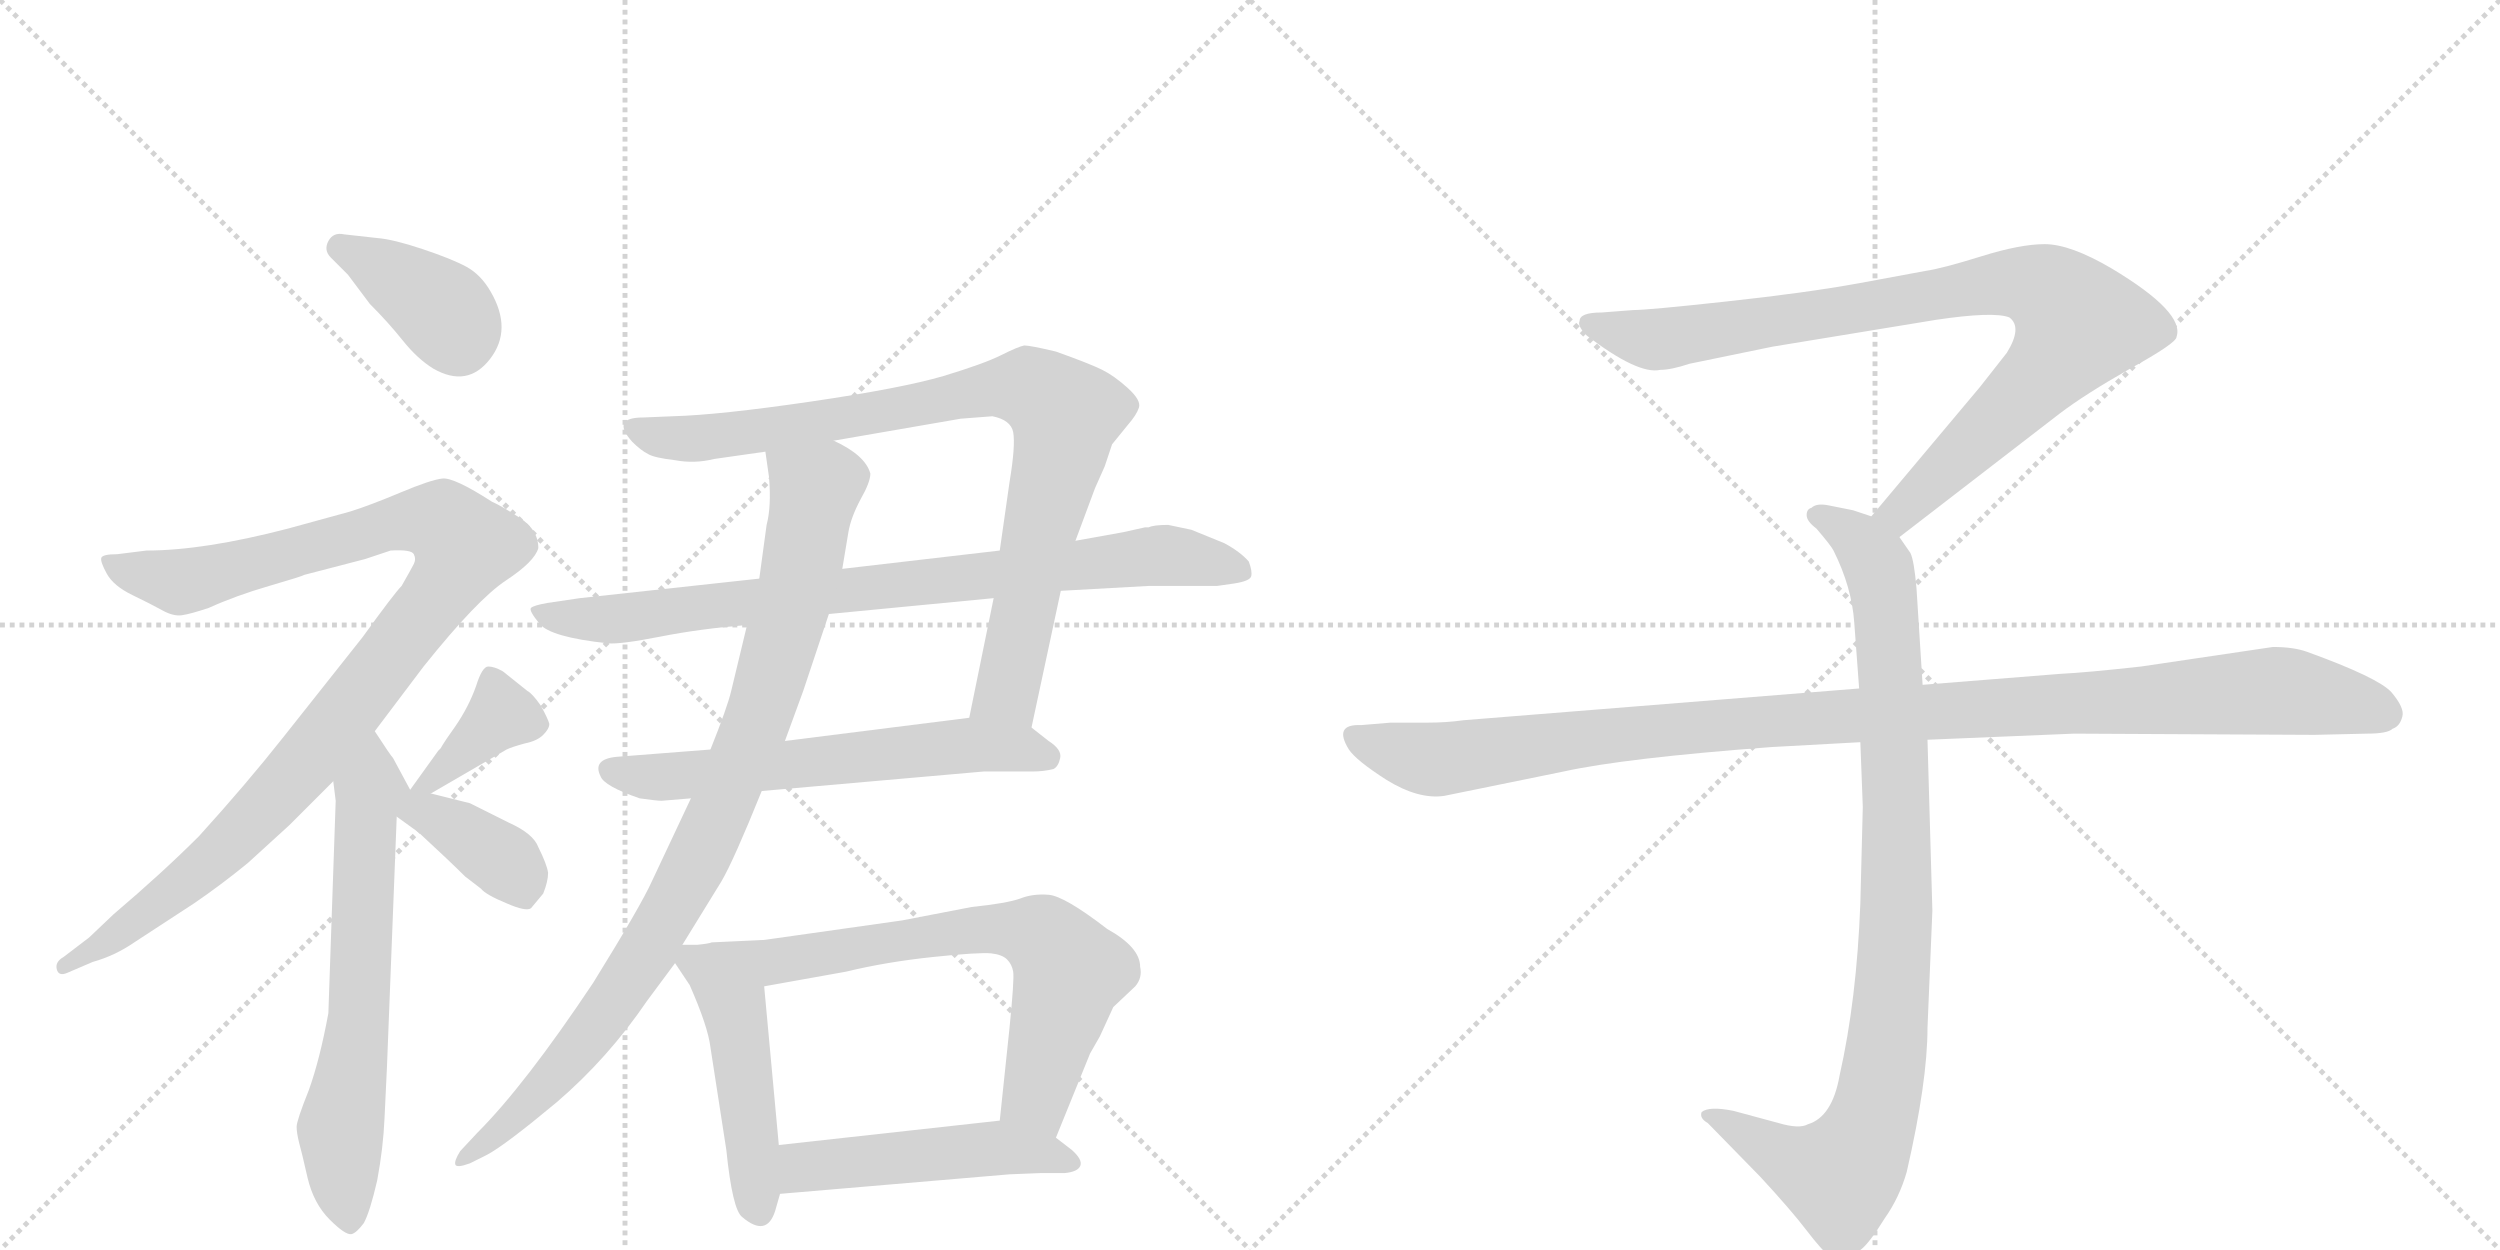 <svg version="1.1" viewBox="0 0 2048 1024" xmlns="http://www.w3.org/2000/svg">
  <g stroke="lightgray" stroke-dasharray="1,1" stroke-width="1" transform="scale(4, 4)">
    <line x1="0" y1="0" x2="256" y2="256"></line>
    <line x1="256" y1="0" x2="0" y2="256"></line>
    <line x1="128" y1="0" x2="128" y2="256"></line>
    <line x1="0" y1="128" x2="256" y2="128"></line>
    <line x1="256" y1="0" x2="512" y2="256"></line>
    <line x1="512" y1="0" x2="256" y2="256"></line>
    <line x1="384" y1="0" x2="384" y2="256"></line>
    <line x1="256" y1="128" x2="512" y2="128"></line>
  </g>
<g transform="scale(1, -1) translate(0, -850)">
   <style type="text/css">
    @keyframes keyframes0 {
      from {
       stroke: black;
       stroke-dashoffset: 380;
       stroke-width: 128;
       }
       55% {
       animation-timing-function: step-end;
       stroke: black;
       stroke-dashoffset: 0;
       stroke-width: 128;
       }
       to {
       stroke: black;
       stroke-width: 1024;
       }
       }
       #make-me-a-hanzi-animation-0 {
         animation: keyframes0 0.559s both;
         animation-delay: 0s;
         animation-timing-function: linear;
       }
    @keyframes keyframes1 {
      from {
       stroke: black;
       stroke-dashoffset: 1044;
       stroke-width: 128;
       }
       77% {
       animation-timing-function: step-end;
       stroke: black;
       stroke-dashoffset: 0;
       stroke-width: 128;
       }
       to {
       stroke: black;
       stroke-width: 1024;
       }
       }
       #make-me-a-hanzi-animation-1 {
         animation: keyframes1 1.1s both;
         animation-delay: 0.559s;
         animation-timing-function: linear;
       }
    @keyframes keyframes2 {
      from {
       stroke: black;
       stroke-dashoffset: 651;
       stroke-width: 128;
       }
       68% {
       animation-timing-function: step-end;
       stroke: black;
       stroke-dashoffset: 0;
       stroke-width: 128;
       }
       to {
       stroke: black;
       stroke-width: 1024;
       }
       }
       #make-me-a-hanzi-animation-2 {
         animation: keyframes2 0.78s both;
         animation-delay: 1.659s;
         animation-timing-function: linear;
       }
    @keyframes keyframes3 {
      from {
       stroke: black;
       stroke-dashoffset: 379;
       stroke-width: 128;
       }
       55% {
       animation-timing-function: step-end;
       stroke: black;
       stroke-dashoffset: 0;
       stroke-width: 128;
       }
       to {
       stroke: black;
       stroke-width: 1024;
       }
       }
       #make-me-a-hanzi-animation-3 {
         animation: keyframes3 0.558s both;
         animation-delay: 2.439s;
         animation-timing-function: linear;
       }
    @keyframes keyframes4 {
      from {
       stroke: black;
       stroke-dashoffset: 376;
       stroke-width: 128;
       }
       55% {
       animation-timing-function: step-end;
       stroke: black;
       stroke-dashoffset: 0;
       stroke-width: 128;
       }
       to {
       stroke: black;
       stroke-width: 1024;
       }
       }
       #make-me-a-hanzi-animation-4 {
         animation: keyframes4 0.556s both;
         animation-delay: 2.997s;
         animation-timing-function: linear;
       }
    @keyframes keyframes5 {
      from {
       stroke: black;
       stroke-dashoffset: 881;
       stroke-width: 128;
       }
       74% {
       animation-timing-function: step-end;
       stroke: black;
       stroke-dashoffset: 0;
       stroke-width: 128;
       }
       to {
       stroke: black;
       stroke-width: 1024;
       }
       }
       #make-me-a-hanzi-animation-5 {
         animation: keyframes5 0.967s both;
         animation-delay: 3.553s;
         animation-timing-function: linear;
       }
    @keyframes keyframes6 {
      from {
       stroke: black;
       stroke-dashoffset: 842;
       stroke-width: 128;
       }
       73% {
       animation-timing-function: step-end;
       stroke: black;
       stroke-dashoffset: 0;
       stroke-width: 128;
       }
       to {
       stroke: black;
       stroke-width: 1024;
       }
       }
       #make-me-a-hanzi-animation-6 {
         animation: keyframes6 0.935s both;
         animation-delay: 4.52s;
         animation-timing-function: linear;
       }
    @keyframes keyframes7 {
      from {
       stroke: black;
       stroke-dashoffset: 615;
       stroke-width: 128;
       }
       67% {
       animation-timing-function: step-end;
       stroke: black;
       stroke-dashoffset: 0;
       stroke-width: 128;
       }
       to {
       stroke: black;
       stroke-width: 1024;
       }
       }
       #make-me-a-hanzi-animation-7 {
         animation: keyframes7 0.75s both;
         animation-delay: 5.455s;
         animation-timing-function: linear;
       }
    @keyframes keyframes8 {
      from {
       stroke: black;
       stroke-dashoffset: 933;
       stroke-width: 128;
       }
       75% {
       animation-timing-function: step-end;
       stroke: black;
       stroke-dashoffset: 0;
       stroke-width: 128;
       }
       to {
       stroke: black;
       stroke-width: 1024;
       }
       }
       #make-me-a-hanzi-animation-8 {
         animation: keyframes8 1.009s both;
         animation-delay: 6.206s;
         animation-timing-function: linear;
       }
    @keyframes keyframes9 {
      from {
       stroke: black;
       stroke-dashoffset: 482;
       stroke-width: 128;
       }
       61% {
       animation-timing-function: step-end;
       stroke: black;
       stroke-dashoffset: 0;
       stroke-width: 128;
       }
       to {
       stroke: black;
       stroke-width: 1024;
       }
       }
       #make-me-a-hanzi-animation-9 {
         animation: keyframes9 0.642s both;
         animation-delay: 7.215s;
         animation-timing-function: linear;
       }
    @keyframes keyframes10 {
      from {
       stroke: black;
       stroke-dashoffset: 657;
       stroke-width: 128;
       }
       68% {
       animation-timing-function: step-end;
       stroke: black;
       stroke-dashoffset: 0;
       stroke-width: 128;
       }
       to {
       stroke: black;
       stroke-width: 1024;
       }
       }
       #make-me-a-hanzi-animation-10 {
         animation: keyframes10 0.785s both;
         animation-delay: 7.857s;
         animation-timing-function: linear;
       }
    @keyframes keyframes11 {
      from {
       stroke: black;
       stroke-dashoffset: 494;
       stroke-width: 128;
       }
       62% {
       animation-timing-function: step-end;
       stroke: black;
       stroke-dashoffset: 0;
       stroke-width: 128;
       }
       to {
       stroke: black;
       stroke-width: 1024;
       }
       }
       #make-me-a-hanzi-animation-11 {
         animation: keyframes11 0.652s both;
         animation-delay: 8.642s;
         animation-timing-function: linear;
       }
    @keyframes keyframes12 {
      from {
       stroke: black;
       stroke-dashoffset: 901;
       stroke-width: 128;
       }
       75% {
       animation-timing-function: step-end;
       stroke: black;
       stroke-dashoffset: 0;
       stroke-width: 128;
       }
       to {
       stroke: black;
       stroke-width: 1024;
       }
       }
       #make-me-a-hanzi-animation-12 {
         animation: keyframes12 0.983s both;
         animation-delay: 9.294s;
         animation-timing-function: linear;
       }
    @keyframes keyframes13 {
      from {
       stroke: black;
       stroke-dashoffset: 948;
       stroke-width: 128;
       }
       76% {
       animation-timing-function: step-end;
       stroke: black;
       stroke-dashoffset: 0;
       stroke-width: 128;
       }
       to {
       stroke: black;
       stroke-width: 1024;
       }
       }
       #make-me-a-hanzi-animation-13 {
         animation: keyframes13 1.021s both;
         animation-delay: 10.277s;
         animation-timing-function: linear;
       }
    @keyframes keyframes14 {
      from {
       stroke: black;
       stroke-dashoffset: 1108;
       stroke-width: 128;
       }
       78% {
       animation-timing-function: step-end;
       stroke: black;
       stroke-dashoffset: 0;
       stroke-width: 128;
       }
       to {
       stroke: black;
       stroke-width: 1024;
       }
       }
       #make-me-a-hanzi-animation-14 {
         animation: keyframes14 1.152s both;
         animation-delay: 11.299s;
         animation-timing-function: linear;
       }
</style>
<path d="M 285 625 L 303 601 Q 318 586 330 571 Q 342 556 355 548 Q 383 532 401.5 556 Q 420 580 402 611 Q 394 625 382 631.5 Q 370 638 346 646 Q 322 654 309 655 L 282 658 Q 273 660 269 652.5 Q 265 645 271 639 L 285 625 Z" fill="lightgray"></path> 
<path d="M 307 251 L 347 304 Q 391 359 414.5 374.5 Q 438 390 441 401 Q 441 416 425.5 426 Q 410 436 403 439 Q 372 459 362.5 458 Q 353 457 328 446.5 Q 303 436 287 431 L 236 417 Q 167 399 120 399 L 96 396 Q 84 396 83 393 Q 82 390 87.5 380 Q 93 370 108.5 362.5 Q 124 355 133 350 Q 142 345 149 346 Q 156 347 171 352 Q 193 362 220.5 370 Q 248 378 249 379 L 299 392 L 320 399 Q 337 400 339 396 Q 341 392 339 388 Q 337 384 329 370 Q 323 364 297 328 L 232 246 Q 202 208 163 165 Q 133 135 93 101 L 73 82 L 52 66 Q 45 62 46.5 56 Q 48 50 55 53 L 76 62 Q 94 67 110 78 L 159 110 Q 181 125 203 143 L 237 174 L 273 210 L 307 251 Z" fill="lightgray"></path> 
<path d="M 269 20 Q 262 -18 253 -43 Q 243 -68 243 -73 Q 243 -78 245 -86 Q 247 -93 252 -115 Q 257 -136 270 -149 Q 283 -162 288 -161 Q 292 -160 298 -152 Q 303 -143 309 -117 Q 314 -90 315 -66 L 317 -24 L 325 181 C 326 211 345 185 336 203 L 322 229 Q 320 231 307 251 C 291 276 269 240 273 210 L 275 194 L 269 20 Z" fill="lightgray"></path> 
<path d="M 353 200 L 415 236 Q 419 238 430 241 Q 440 243 445 248 Q 450 253 450 257 Q 449 261 443 272 Q 436 282 432 284 L 412 300 Q 405 304 400 304 Q 395 304 390 288 Q 384 271 373 255 L 366 245 Q 362 239 361 237 L 359 235 L 336 203 C 320 181 327 185 353 200 Z" fill="lightgray"></path> 
<path d="M 325 181 L 343 168 Q 369 144 381 132 Q 389 126 394 122 Q 398 117 415 110 Q 431 103 435 106 L 445 118 Q 449 128 449 135 Q 448 142 441 156 Q 437 167 417 176 L 385 192 L 353 200 C 324 207 297 201 325 181 Z" fill="lightgray"></path> 
<path d="M 845 254 L 869 366 L 881 407 L 897 450 L 905 468 L 911 486 L 924 502 Q 931 510 933 516 Q 935 522 924 532 Q 913 542 903 547 Q 893 552 865 562 Q 844 567 839 567 Q 834 566 820 559 Q 806 552 773 542 Q 739 532 664 521 Q 589 510 551 509 L 527 508 Q 500 508 518 488 Q 525 481 531 478 Q 536 475 553 473 Q 569 470 585 474 L 627 480 L 683 489 L 787 507 L 813 509 Q 828 506 830 496 Q 832 485 827 455 L 819 399 L 814 360 L 794 262 C 788 233 839 225 845 254 Z" fill="lightgray"></path> 
<path d="M 869 366 L 941 370 L 997 370 L 1011 372 Q 1024 374 1025 378 Q 1026 382 1023 390 Q 1016 398 1003 405 L 976 416 L 957 420 Q 945 420 941 418 L 938 418 L 920 414 L 881 407 L 819 399 L 690 384 L 622 376 L 475 360 L 448 356 Q 437 354 435 352 Q 433 350 442 339 Q 451 328 498 323 Q 508 322 541 328.5 Q 574 335 612 338 L 679 347 L 814 360 L 869 366 Z" fill="lightgray"></path> 
<path d="M 624 202 L 806 218 L 846 218 Q 855 218 863 220 Q 867 222 868.5 229 Q 870 236 859 243 L 845 254 L 794 262 L 643 243 L 582 236 L 505 230 Q 485 228 492 214 Q 495 206 524 196 Q 538 194 542 194 L 566 196 L 624 202 Z" fill="lightgray"></path> 
<path d="M 559 76 L 591 128 Q 601 145 624 202 L 643 243 L 658 284 L 679 347 L 690 384 L 695 414 Q 697 426 705 441 Q 713 455 713 462 Q 709 477 683 489 C 657 504 623 510 627 480 L 630 459 Q 632 435 628 420 L 622 376 L 612 338 L 599 284 Q 596 271 582 236 L 566 196 L 534 128 Q 525 108 486 45 Q 430 -39 391 -78 L 377 -93 Q 372 -101 373 -104 Q 374 -107 385 -103 L 399 -96 Q 414 -88 456 -53 Q 498 -17 530 30 L 553 61 L 559 76 Z" fill="lightgray"></path> 
<path d="M 571 76 L 559 76 C 543 76 543 76 553 61 L 565 43 Q 580 9 582 -8 L 595 -92 Q 600 -141 608 -147 Q 628 -164 635 -142 L 639 -128 L 638 -88 L 626 42 C 623 72 629 80 626 80 L 583 78 Q 581 77 571 76 Z" fill="lightgray"></path> 
<path d="M 865 -82 L 893 -13 L 901 1 L 912 25 L 930 42 Q 936 49 934 58 Q 934 74 907 89 Q 872 116 859 117 Q 846 118 836 114 Q 825 110 796 107 L 739 96 L 626 80 C 596 76 596 37 626 42 L 693 54 Q 726 62 764 66 Q 802 70 812 69 Q 821 68 825 64 Q 829 60 830 54 Q 831 48 827 8 L 819 -68 C 816 -98 854 -110 865 -82 Z" fill="lightgray"></path> 
<path d="M 639 -128 L 827 -112 L 852 -111 L 872 -111 Q 883 -110 885 -105 Q 887 -100 878 -92 L 865 -82 C 843 -65 843 -65 819 -68 L 638 -88 C 608 -91 609 -131 639 -128 Z" fill="lightgray"></path> 
<path d="M 1556 410 L 1687 511 Q 1708 527 1745 548 Q 1783 569 1783 574 Q 1790 594 1730 630 Q 1696 650 1675 650 Q 1655 650 1623 640 Q 1591 630 1577 628 L 1523 618 Q 1479 610 1414 603 Q 1350 596 1338 596 L 1312 594 Q 1294 594 1294 587 Q 1292 583 1300 575 Q 1342 543 1360 547 Q 1369 547 1384 552 L 1452 566 L 1586 588 Q 1633 595 1646 590 Q 1657 582 1644 561 L 1622 533 L 1533 427 C 1514 404 1532 392 1556 410 Z" fill="lightgray"></path> 
<path d="M 1524 242 L 1526 189 L 1524 110 Q 1521 31 1507 -31 Q 1501 -65 1481 -71 Q 1474 -75 1457 -70 L 1420 -60 Q 1400 -56 1394 -61 Q 1392 -66 1399 -70 L 1442 -114 Q 1467 -141 1480 -158 Q 1493 -175 1498 -178 Q 1510 -188 1524 -174 Q 1531 -169 1544 -148 Q 1556 -131 1562 -110 Q 1579 -36 1579 8 L 1583 104 L 1579 244 L 1575 289 L 1570 368 Q 1568 391 1565 397 L 1556 410 C 1549 422 1549 422 1533 427 L 1518 432 L 1498 436 Q 1488 438 1484 434 Q 1480 433 1480 428 Q 1480 423 1488 417 Q 1500 403 1502 399 Q 1517 369 1519 340 L 1523 286 L 1524 242 Z" fill="lightgray"></path> 
<path d="M 1523 286 L 1199 260 Q 1185 258 1169 258 L 1139 258 L 1115 256 Q 1092 257 1105 236 Q 1111 227 1136 211 Q 1162 195 1183 198 L 1281 218 Q 1331 229 1451 238 L 1524 242 L 1579 244 L 1699 249 L 1896 248 L 1939 249 Q 1956 249 1960 253 Q 1966 255 1968 263 Q 1970 270 1959 283 Q 1948 295 1890 316 Q 1879 320 1862 320 L 1754 304 Q 1709 299 1688 298 L 1575 289 L 1523 286 Z" fill="lightgray"></path> 
      <clipPath id="make-me-a-hanzi-clip-0">
      <path d="M 285 625 L 303 601 Q 318 586 330 571 Q 342 556 355 548 Q 383 532 401.5 556 Q 420 580 402 611 Q 394 625 382 631.5 Q 370 638 346 646 Q 322 654 309 655 L 282 658 Q 273 660 269 652.5 Q 265 645 271 639 L 285 625 Z" fill="lightgray"></path>
      </clipPath>
      <path clip-path="url(#make-me-a-hanzi-clip-0)" d="M 279 647 L 360 598 L 375 573 " fill="none" id="make-me-a-hanzi-animation-0" stroke-dasharray="252 504" stroke-linecap="round"></path>

      <clipPath id="make-me-a-hanzi-clip-1">
      <path d="M 307 251 L 347 304 Q 391 359 414.5 374.5 Q 438 390 441 401 Q 441 416 425.5 426 Q 410 436 403 439 Q 372 459 362.5 458 Q 353 457 328 446.5 Q 303 436 287 431 L 236 417 Q 167 399 120 399 L 96 396 Q 84 396 83 393 Q 82 390 87.5 380 Q 93 370 108.5 362.5 Q 124 355 133 350 Q 142 345 149 346 Q 156 347 171 352 Q 193 362 220.5 370 Q 248 378 249 379 L 299 392 L 320 399 Q 337 400 339 396 Q 341 392 339 388 Q 337 384 329 370 Q 323 364 297 328 L 232 246 Q 202 208 163 165 Q 133 135 93 101 L 73 82 L 52 66 Q 45 62 46.5 56 Q 48 50 55 53 L 76 62 Q 94 67 110 78 L 159 110 Q 181 125 203 143 L 237 174 L 273 210 L 307 251 Z" fill="lightgray"></path>
      </clipPath>
      <path clip-path="url(#make-me-a-hanzi-clip-1)" d="M 91 388 L 148 373 L 313 419 L 349 424 L 363 422 L 381 403 L 355 357 L 205 175 L 132 111 L 52 59 " fill="none" id="make-me-a-hanzi-animation-1" stroke-dasharray="916 1832" stroke-linecap="round"></path>

      <clipPath id="make-me-a-hanzi-clip-2">
      <path d="M 269 20 Q 262 -18 253 -43 Q 243 -68 243 -73 Q 243 -78 245 -86 Q 247 -93 252 -115 Q 257 -136 270 -149 Q 283 -162 288 -161 Q 292 -160 298 -152 Q 303 -143 309 -117 Q 314 -90 315 -66 L 317 -24 L 325 181 C 326 211 345 185 336 203 L 322 229 Q 320 231 307 251 C 291 276 269 240 273 210 L 275 194 L 269 20 Z" fill="lightgray"></path>
      </clipPath>
      <path clip-path="url(#make-me-a-hanzi-clip-2)" d="M 309 241 L 299 185 L 294 16 L 279 -75 L 287 -151 " fill="none" id="make-me-a-hanzi-animation-2" stroke-dasharray="523 1046" stroke-linecap="round"></path>

      <clipPath id="make-me-a-hanzi-clip-3">
      <path d="M 353 200 L 415 236 Q 419 238 430 241 Q 440 243 445 248 Q 450 253 450 257 Q 449 261 443 272 Q 436 282 432 284 L 412 300 Q 405 304 400 304 Q 395 304 390 288 Q 384 271 373 255 L 366 245 Q 362 239 361 237 L 359 235 L 336 203 C 320 181 327 185 353 200 Z" fill="lightgray"></path>
      </clipPath>
      <path clip-path="url(#make-me-a-hanzi-clip-3)" d="M 403 294 L 411 264 L 355 211 L 341 207 " fill="none" id="make-me-a-hanzi-animation-3" stroke-dasharray="251 502" stroke-linecap="round"></path>

      <clipPath id="make-me-a-hanzi-clip-4">
      <path d="M 325 181 L 343 168 Q 369 144 381 132 Q 389 126 394 122 Q 398 117 415 110 Q 431 103 435 106 L 445 118 Q 449 128 449 135 Q 448 142 441 156 Q 437 167 417 176 L 385 192 L 353 200 C 324 207 297 201 325 181 Z" fill="lightgray"></path>
      </clipPath>
      <path clip-path="url(#make-me-a-hanzi-clip-4)" d="M 334 184 L 354 182 L 379 168 L 411 146 L 430 120 " fill="none" id="make-me-a-hanzi-animation-4" stroke-dasharray="248 496" stroke-linecap="round"></path>

      <clipPath id="make-me-a-hanzi-clip-5">
      <path d="M 845 254 L 869 366 L 881 407 L 897 450 L 905 468 L 911 486 L 924 502 Q 931 510 933 516 Q 935 522 924 532 Q 913 542 903 547 Q 893 552 865 562 Q 844 567 839 567 Q 834 566 820 559 Q 806 552 773 542 Q 739 532 664 521 Q 589 510 551 509 L 527 508 Q 500 508 518 488 Q 525 481 531 478 Q 536 475 553 473 Q 569 470 585 474 L 627 480 L 683 489 L 787 507 L 813 509 Q 828 506 830 496 Q 832 485 827 455 L 819 399 L 814 360 L 794 262 C 788 233 839 225 845 254 Z" fill="lightgray"></path>
      </clipPath>
      <path clip-path="url(#make-me-a-hanzi-clip-5)" d="M 521 499 L 560 490 L 604 494 L 814 532 L 842 533 L 862 521 L 873 511 L 870 485 L 825 283 L 801 268 " fill="none" id="make-me-a-hanzi-animation-5" stroke-dasharray="753 1506" stroke-linecap="round"></path>

      <clipPath id="make-me-a-hanzi-clip-6">
      <path d="M 869 366 L 941 370 L 997 370 L 1011 372 Q 1024 374 1025 378 Q 1026 382 1023 390 Q 1016 398 1003 405 L 976 416 L 957 420 Q 945 420 941 418 L 938 418 L 920 414 L 881 407 L 819 399 L 690 384 L 622 376 L 475 360 L 448 356 Q 437 354 435 352 Q 433 350 442 339 Q 451 328 498 323 Q 508 322 541 328.5 Q 574 335 612 338 L 679 347 L 814 360 L 869 366 Z" fill="lightgray"></path>
      </clipPath>
      <path clip-path="url(#make-me-a-hanzi-clip-6)" d="M 443 348 L 490 341 L 953 395 L 1024 384 " fill="none" id="make-me-a-hanzi-animation-6" stroke-dasharray="714 1428" stroke-linecap="round"></path>

      <clipPath id="make-me-a-hanzi-clip-7">
      <path d="M 624 202 L 806 218 L 846 218 Q 855 218 863 220 Q 867 222 868.5 229 Q 870 236 859 243 L 845 254 L 794 262 L 643 243 L 582 236 L 505 230 Q 485 228 492 214 Q 495 206 524 196 Q 538 194 542 194 L 566 196 L 624 202 Z" fill="lightgray"></path>
      </clipPath>
      <path clip-path="url(#make-me-a-hanzi-clip-7)" d="M 501 220 L 521 214 L 571 215 L 789 240 L 857 230 " fill="none" id="make-me-a-hanzi-animation-7" stroke-dasharray="487 974" stroke-linecap="round"></path>

      <clipPath id="make-me-a-hanzi-clip-8">
      <path d="M 559 76 L 591 128 Q 601 145 624 202 L 643 243 L 658 284 L 679 347 L 690 384 L 695 414 Q 697 426 705 441 Q 713 455 713 462 Q 709 477 683 489 C 657 504 623 510 627 480 L 630 459 Q 632 435 628 420 L 622 376 L 612 338 L 599 284 Q 596 271 582 236 L 566 196 L 534 128 Q 525 108 486 45 Q 430 -39 391 -78 L 377 -93 Q 372 -101 373 -104 Q 374 -107 385 -103 L 399 -96 Q 414 -88 456 -53 Q 498 -17 530 30 L 553 61 L 559 76 Z" fill="lightgray"></path>
      </clipPath>
      <path clip-path="url(#make-me-a-hanzi-clip-8)" d="M 635 476 L 668 449 L 651 362 L 625 273 L 584 172 L 530 70 L 481 -1 L 426 -62 L 379 -100 " fill="none" id="make-me-a-hanzi-animation-8" stroke-dasharray="805 1610" stroke-linecap="round"></path>

      <clipPath id="make-me-a-hanzi-clip-9">
      <path d="M 571 76 L 559 76 C 543 76 543 76 553 61 L 565 43 Q 580 9 582 -8 L 595 -92 Q 600 -141 608 -147 Q 628 -164 635 -142 L 639 -128 L 638 -88 L 626 42 C 623 72 629 80 626 80 L 583 78 Q 581 77 571 76 Z" fill="lightgray"></path>
      </clipPath>
      <path clip-path="url(#make-me-a-hanzi-clip-9)" d="M 565 69 L 596 46 L 621 -140 " fill="none" id="make-me-a-hanzi-animation-9" stroke-dasharray="354 708" stroke-linecap="round"></path>

      <clipPath id="make-me-a-hanzi-clip-10">
      <path d="M 865 -82 L 893 -13 L 901 1 L 912 25 L 930 42 Q 936 49 934 58 Q 934 74 907 89 Q 872 116 859 117 Q 846 118 836 114 Q 825 110 796 107 L 739 96 L 626 80 C 596 76 596 37 626 42 L 693 54 Q 726 62 764 66 Q 802 70 812 69 Q 821 68 825 64 Q 829 60 830 54 Q 831 48 827 8 L 819 -68 C 816 -98 854 -110 865 -82 Z" fill="lightgray"></path>
      </clipPath>
      <path clip-path="url(#make-me-a-hanzi-clip-10)" d="M 632 48 L 650 66 L 807 89 L 849 85 L 874 60 L 875 51 L 849 -47 L 862 -73 " fill="none" id="make-me-a-hanzi-animation-10" stroke-dasharray="529 1058" stroke-linecap="round"></path>

      <clipPath id="make-me-a-hanzi-clip-11">
      <path d="M 639 -128 L 827 -112 L 852 -111 L 872 -111 Q 883 -110 885 -105 Q 887 -100 878 -92 L 865 -82 C 843 -65 843 -65 819 -68 L 638 -88 C 608 -91 609 -131 639 -128 Z" fill="lightgray"></path>
      </clipPath>
      <path clip-path="url(#make-me-a-hanzi-clip-11)" d="M 646 -121 L 661 -106 L 814 -90 L 876 -102 " fill="none" id="make-me-a-hanzi-animation-11" stroke-dasharray="366 732" stroke-linecap="round"></path>

      <clipPath id="make-me-a-hanzi-clip-12">
      <path d="M 1556 410 L 1687 511 Q 1708 527 1745 548 Q 1783 569 1783 574 Q 1790 594 1730 630 Q 1696 650 1675 650 Q 1655 650 1623 640 Q 1591 630 1577 628 L 1523 618 Q 1479 610 1414 603 Q 1350 596 1338 596 L 1312 594 Q 1294 594 1294 587 Q 1292 583 1300 575 Q 1342 543 1360 547 Q 1369 547 1384 552 L 1452 566 L 1586 588 Q 1633 595 1646 590 Q 1657 582 1644 561 L 1622 533 L 1533 427 C 1514 404 1532 392 1556 410 Z" fill="lightgray"></path>
      </clipPath>
      <path clip-path="url(#make-me-a-hanzi-clip-12)" d="M 1303 584 L 1362 572 L 1620 616 L 1651 619 L 1682 609 L 1703 585 L 1690 563 L 1575 447 L 1556 430 L 1543 429 " fill="none" id="make-me-a-hanzi-animation-12" stroke-dasharray="773 1546" stroke-linecap="round"></path>

      <clipPath id="make-me-a-hanzi-clip-13">
      <path d="M 1524 242 L 1526 189 L 1524 110 Q 1521 31 1507 -31 Q 1501 -65 1481 -71 Q 1474 -75 1457 -70 L 1420 -60 Q 1400 -56 1394 -61 Q 1392 -66 1399 -70 L 1442 -114 Q 1467 -141 1480 -158 Q 1493 -175 1498 -178 Q 1510 -188 1524 -174 Q 1531 -169 1544 -148 Q 1556 -131 1562 -110 Q 1579 -36 1579 8 L 1583 104 L 1579 244 L 1575 289 L 1570 368 Q 1568 391 1565 397 L 1556 410 C 1549 422 1549 422 1533 427 L 1518 432 L 1498 436 Q 1488 438 1484 434 Q 1480 433 1480 428 Q 1480 423 1488 417 Q 1500 403 1502 399 Q 1517 369 1519 340 L 1523 286 L 1524 242 Z" fill="lightgray"></path>
      </clipPath>
      <path clip-path="url(#make-me-a-hanzi-clip-13)" d="M 1489 426 L 1519 411 L 1535 393 L 1546 343 L 1554 111 L 1542 -32 L 1524 -92 L 1505 -113 L 1468 -102 L 1400 -64 " fill="none" id="make-me-a-hanzi-animation-13" stroke-dasharray="820 1640" stroke-linecap="round"></path>

      <clipPath id="make-me-a-hanzi-clip-14">
      <path d="M 1523 286 L 1199 260 Q 1185 258 1169 258 L 1139 258 L 1115 256 Q 1092 257 1105 236 Q 1111 227 1136 211 Q 1162 195 1183 198 L 1281 218 Q 1331 229 1451 238 L 1524 242 L 1579 244 L 1699 249 L 1896 248 L 1939 249 Q 1956 249 1960 253 Q 1966 255 1968 263 Q 1970 270 1959 283 Q 1948 295 1890 316 Q 1879 320 1862 320 L 1754 304 Q 1709 299 1688 298 L 1575 289 L 1523 286 Z" fill="lightgray"></path>
      </clipPath>
      <path clip-path="url(#make-me-a-hanzi-clip-14)" d="M 1111 246 L 1141 234 L 1184 228 L 1424 258 L 1858 284 L 1925 275 L 1955 265 " fill="none" id="make-me-a-hanzi-animation-14" stroke-dasharray="980 1960" stroke-linecap="round"></path>

</g>
</svg>
